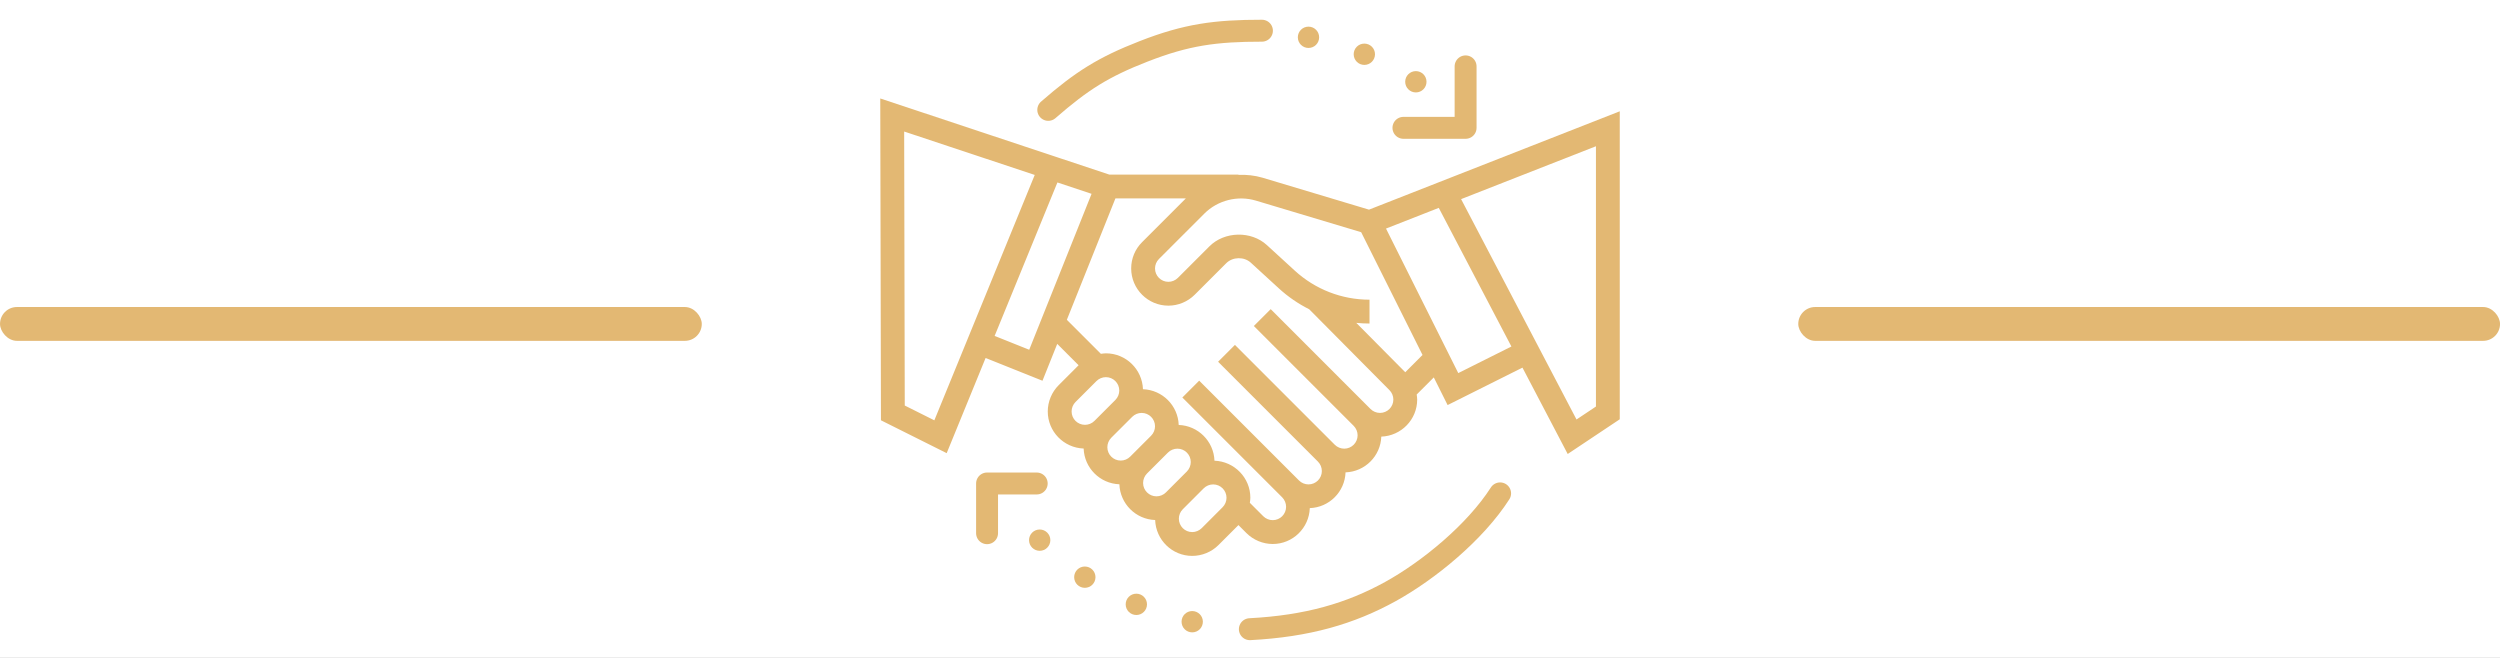 <svg width="114" height="30" viewBox="0 0 114 30" fill="none" xmlns="http://www.w3.org/2000/svg">
<rect x="0" y="0" width="114" height="30" fill="#333333" stroke="none"/>
<g id="Desktop &#226;&#128;&#147; 1" clip-path="url(#clip0_0_1)">
<rect width="1440" height="3979" transform="translate(-665 -1933)" fill="white"/>
<g id="Group 46">
<g id="Group 40.2">
<g id="Group 2.8">
</g>
<g id="Group 2.14">
<g id="Group 11.4">
<rect id="Rectangle 6.7" x="0.001" y="14" width="32" height="1.543" rx="0.772" fill="#E3B873"/>
<rect id="Rectangle 6.8" x="82.001" y="14" width="32" height="1.543" rx="0.772" fill="#E3B873"/>
<g id="Group 43">
<g id="Group">
<path id="Vector" d="M62.426 9.56L57.581 8.106C57.217 7.998 56.843 7.96 56.473 7.973V7.961H50.583L40.14 4.49L40.171 19.165L43.169 20.664L44.944 16.324L47.537 17.362L48.21 15.681L49.184 16.655L48.275 17.564C47.959 17.88 47.778 18.316 47.778 18.763C47.778 19.677 48.507 20.421 49.414 20.453C49.446 21.339 50.158 22.052 51.044 22.083C51.076 22.97 51.788 23.682 52.675 23.713C52.707 24.62 53.45 25.349 54.365 25.349C54.811 25.349 55.248 25.169 55.564 24.853L56.473 23.944L56.838 24.309C57.154 24.625 57.59 24.806 58.037 24.806C58.952 24.806 59.695 24.077 59.727 23.17C60.613 23.139 61.325 22.426 61.357 21.54C62.243 21.508 62.956 20.796 62.987 19.91C63.894 19.877 64.624 19.134 64.624 18.22C64.624 18.143 64.611 18.066 64.601 17.99L65.381 17.21L66.011 18.471L69.424 16.764L71.487 20.702L73.861 19.119V5.075L62.426 9.56ZM42.606 19.167L41.257 18.492L41.23 5.998L47.184 7.977L42.606 19.167ZM46.932 15.949L45.355 15.318L48.218 8.32L49.776 8.838L46.932 15.949ZM48.865 18.763C48.865 18.603 48.929 18.446 49.043 18.332L49.998 17.377C50.112 17.263 50.269 17.198 50.429 17.198C50.765 17.198 51.039 17.472 51.039 17.808C51.039 17.968 50.974 18.125 50.86 18.239L49.905 19.194C49.792 19.308 49.635 19.372 49.474 19.372C49.138 19.372 48.865 19.099 48.865 18.763ZM50.495 20.393C50.495 20.233 50.56 20.076 50.673 19.962L51.629 19.007C51.742 18.893 51.899 18.829 52.06 18.829C52.395 18.829 52.669 19.102 52.669 19.438C52.669 19.598 52.604 19.755 52.49 19.869L51.535 20.824C51.422 20.938 51.265 21.002 51.104 21.002C50.769 21.002 50.495 20.729 50.495 20.393ZM52.125 22.024C52.125 21.863 52.19 21.706 52.303 21.592L53.259 20.637C53.373 20.524 53.53 20.459 53.69 20.459C54.026 20.459 54.299 20.733 54.299 21.068C54.299 21.228 54.234 21.385 54.121 21.499L53.166 22.454C53.052 22.568 52.895 22.633 52.735 22.633C52.399 22.633 52.125 22.359 52.125 22.024ZM55.751 23.129L54.796 24.085C54.682 24.198 54.525 24.263 54.365 24.263C54.029 24.263 53.756 23.989 53.756 23.654C53.756 23.493 53.82 23.336 53.934 23.223L54.889 22.267C55.003 22.154 55.16 22.089 55.32 22.089C55.656 22.089 55.929 22.363 55.929 22.698C55.929 22.859 55.864 23.016 55.751 23.129ZM62.928 18.829C62.767 18.829 62.61 18.764 62.497 18.651L57.944 14.097L57.175 14.866L61.728 19.419C61.842 19.533 61.907 19.689 61.907 19.85C61.907 20.186 61.633 20.459 61.297 20.459C61.137 20.459 60.98 20.394 60.867 20.281L56.313 15.727L55.545 16.496L60.098 21.049C60.212 21.163 60.276 21.32 60.276 21.48C60.276 21.816 60.003 22.089 59.667 22.089C59.507 22.089 59.35 22.025 59.236 21.911L54.683 17.358L53.915 18.126L58.468 22.679C58.581 22.793 58.646 22.95 58.646 23.11C58.646 23.446 58.373 23.719 58.037 23.719C57.877 23.719 57.72 23.655 57.606 23.541L56.993 22.928C57.004 22.852 57.016 22.776 57.016 22.698C57.016 21.784 56.287 21.041 55.38 21.008C55.348 20.122 54.636 19.41 53.749 19.378C53.718 18.492 53.005 17.78 52.119 17.748C52.087 16.841 51.344 16.112 50.429 16.112C50.352 16.112 50.276 16.124 50.2 16.134L48.648 14.583L50.863 9.048H54.074L52.079 11.043C51.758 11.363 51.582 11.789 51.582 12.242C51.582 13.177 52.343 13.938 53.278 13.938C53.725 13.938 54.162 13.757 54.477 13.441L55.917 12.002C56.211 11.708 56.73 11.697 57.037 11.978L58.307 13.142C58.729 13.529 59.198 13.851 59.7 14.103L63.358 17.789C63.472 17.902 63.537 18.059 63.537 18.22C63.537 18.555 63.264 18.829 62.928 18.829ZM64.08 16.974L61.847 14.723C62.046 14.742 62.247 14.753 62.45 14.753V13.666C61.185 13.666 59.974 13.195 59.042 12.341L57.771 11.177C57.054 10.518 55.837 10.544 55.149 11.234L53.709 12.673C53.595 12.786 53.438 12.851 53.278 12.851C52.942 12.851 52.669 12.578 52.669 12.242C52.669 12.079 52.732 11.927 52.847 11.811L54.918 9.74C55.527 9.131 56.441 8.9 57.268 9.148L62.069 10.588L64.867 16.186L64.08 16.974ZM66.497 17.013L63.202 10.423L65.608 9.479L68.92 15.801L66.497 17.013ZM72.775 18.538L71.889 19.129L66.626 9.08L72.775 6.669V18.538Z" fill="#E3B873"/>
</g>
<circle id="Ellipse" cx="59.667" cy="1.701" r="0.486" fill="#E3B873"/>
<circle id="Ellipse_2" cx="47.41" cy="24.631" r="0.486" fill="#E3B873"/>
<circle id="Ellipse_3" cx="49.468" cy="26.319" r="0.486" fill="#E3B873"/>
<circle id="Ellipse_4" cx="51.817" cy="27.558" r="0.486" fill="#E3B873"/>
<circle id="Ellipse_5" cx="54.365" cy="28.35" r="0.486" fill="#E3B873"/>
<circle id="Ellipse_6" cx="62.214" cy="2.474" r="0.486" fill="#E3B873"/>
<circle id="Ellipse_7" cx="64.563" cy="3.729" r="0.486" fill="#E3B873"/>
<path id="Vector_2" d="M66.831 3.027V5.829H63.997" stroke="#E3B873" stroke-linecap="round" stroke-linejoin="round"/>
<path id="Vector_3" d="M45.01 24.314L45.01 22.047L47.274 22.047" stroke="#E3B873" stroke-linecap="round" stroke-linejoin="round"/>
<path id="Vector 2.2" d="M47.801 5.01C49.336 3.674 50.312 3.059 52.152 2.341C54.103 1.579 55.424 1.4 57.544 1.4" stroke="#E3B873" stroke-linecap="round"/>
<path id="Vector 2.3" d="M68.405 22.498C67.263 24.279 65.138 26.017 63.409 26.971C61.575 27.984 59.61 28.554 56.993 28.691" stroke="#E3B873" stroke-linecap="round"/>
</g>
</g>
</g>
</g>
</g>
</g>
<defs>
<clipPath id="clip0_0_1">
<rect width="1440" height="3979" fill="white" transform="translate(-665 -1933)"/>
</clipPath>
</defs>
</svg>

